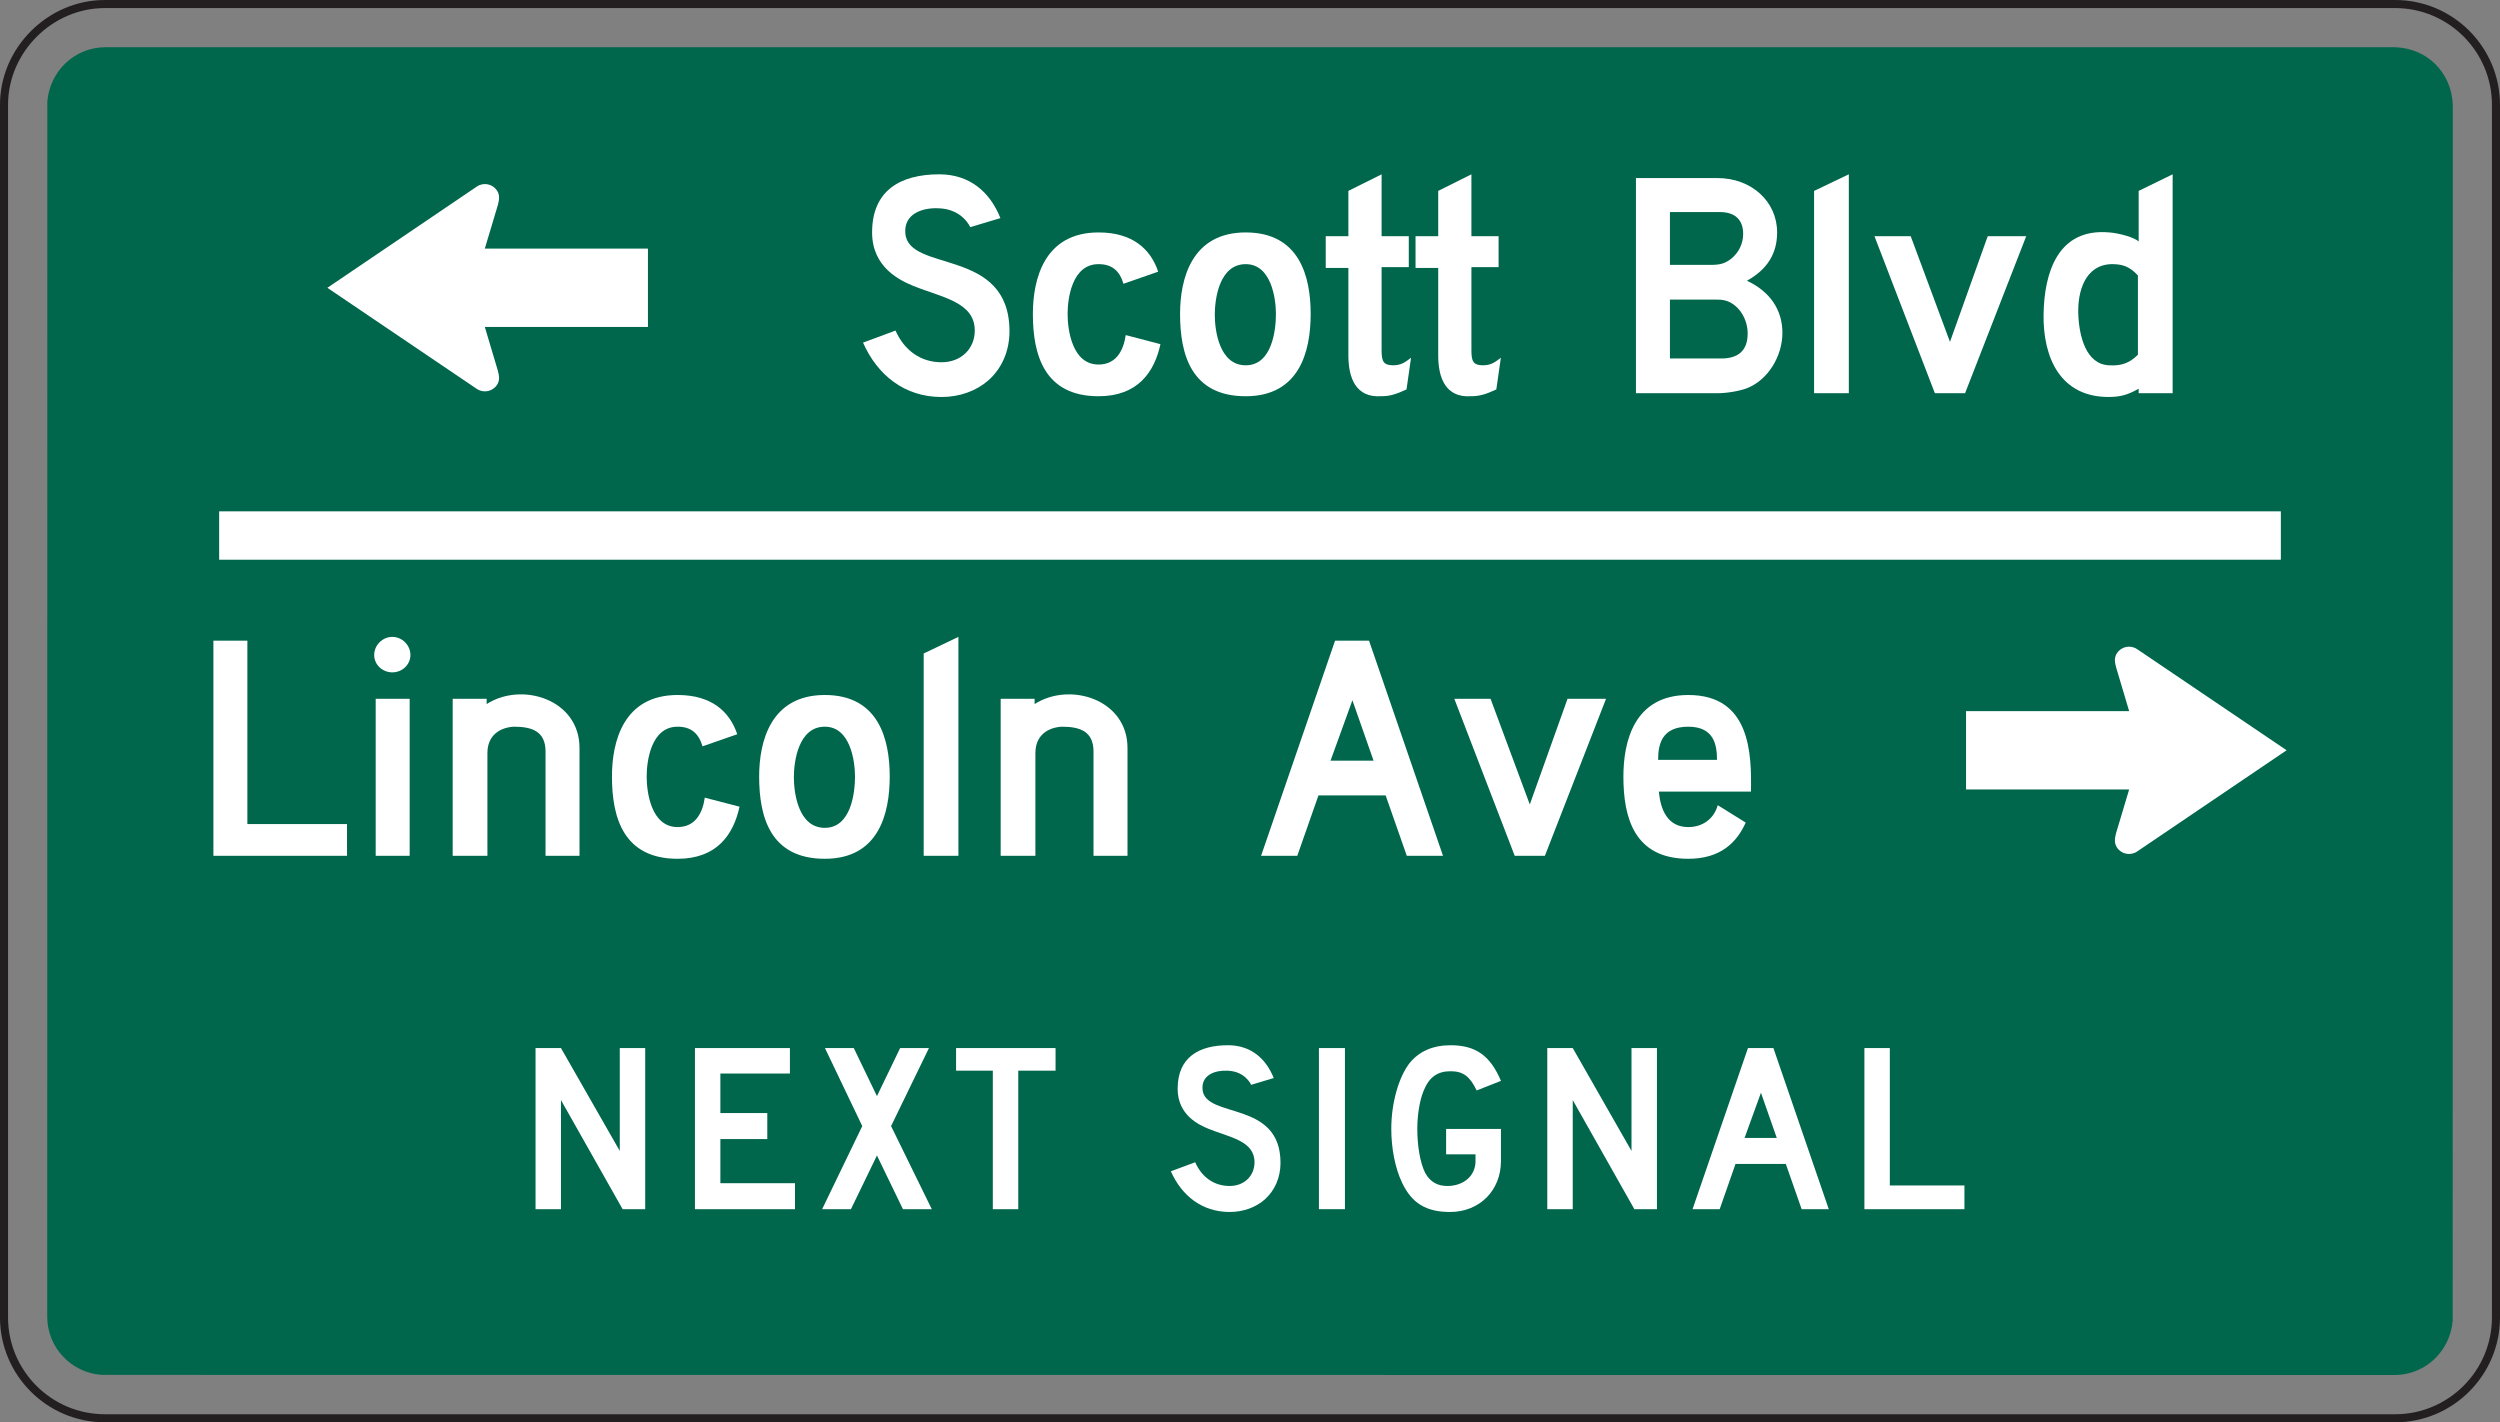 <?xml version="1.0" encoding="UTF-8" standalone="no"?>
<!-- Created with Inkscape (http://www.inkscape.org/) -->

<svg
   xmlns:dc="http://purl.org/dc/elements/1.1/"
   xmlns:cc="http://creativecommons.org/ns#"
   xmlns:rdf="http://www.w3.org/1999/02/22-rdf-syntax-ns#"
   xmlns:svg="http://www.w3.org/2000/svg"
   xmlns="http://www.w3.org/2000/svg"
   xmlns:sodipodi="http://sodipodi.sourceforge.net/DTD/sodipodi-0.dtd"
   xmlns:inkscape="http://www.inkscape.org/namespaces/inkscape"
   width="193.811"
   height="110.273"
   id="svg16202"
   version="1.1"
   inkscape:version="0.48.2 r9819"
   sodipodi:docname="New document 149">
  <rect width="100%" height="100%" fill="#808080" stroke="none"/>
  <defs
     id="defs16204">
    <clipPath
       clipPathUnits="userSpaceOnUse"
       id="clipPath15310">
      <path
         inkscape:connector-curvature="0"
         d="m 27,475.204 513,0 0,263.795 -513,0 0,-263.795 z"
         id="path15312" />
    </clipPath>
    <clipPath
       clipPathUnits="userSpaceOnUse"
       id="clipPath15298">
      <path
         inkscape:connector-curvature="0"
         d="m 31.373,477.193 504.321,0 0,261.789 -504.321,0 0,-261.789 z"
         id="path15300" />
    </clipPath>
  </defs>
  <sodipodi:namedview
     id="base"
     pagecolor="#ffffff"
     bordercolor="#666666"
     borderopacity="1.0"
     inkscape:pageopacity="0.0"
     inkscape:pageshadow="2"
     inkscape:zoom="0.35"
     inkscape:cx="229.0478"
     inkscape:cy="29.427855"
     inkscape:document-units="px"
     inkscape:current-layer="layer1"
     showgrid="false"
     fit-margin-top="0"
     fit-margin-left="0"
     fit-margin-right="0"
     fit-margin-bottom="0"
     inkscape:window-width="469"
     inkscape:window-height="425"
     inkscape:window-x="1516"
     inkscape:window-y="150"
     inkscape:window-maximized="0" />
  <g
     inkscape:label="Layer 1"
     inkscape:groupmode="layer"
     id="layer1"
     transform="translate(-145.952,-451.517)">
    <g
       transform="matrix(1.25,0,0,-1.25,-329.854,1285.915)"
       id="g15294">
      <g
         id="g15296"
         clip-path="url(#clipPath15298)">
        <g
           id="g15302"
           transform="translate(387.145,667.268)">
          <path
             inkscape:connector-curvature="0"
             d="m 0,0 142.049,0 c 3.443,0 6.25,-2.808 6.25,-6.25 l 0,-75.208 c 0,-3.442 -2.807,-6.252 -6.25,-6.252 L 0,-87.71 c -3.443,0 -6.251,2.81 -6.251,6.252 l 0,75.208 C -6.251,-2.85 -3.4,0 0,0"
             style="fill:none;stroke:#231f20;stroke-width:0.5;stroke-linecap:butt;stroke-linejoin:miter;stroke-miterlimit:4;stroke-opacity:1;stroke-dasharray:none"
             id="path15304" />
        </g>
      </g>
    </g>
    <g
       transform="matrix(1.25,0,0,-1.25,-329.854,1285.915)"
       id="g15306">
      <g
         id="g15308"
         clip-path="url(#clipPath15310)">
        <g
           id="g15314"
           transform="translate(529.16,664.59)">
          <path
             inkscape:connector-curvature="0"
             d="M 0,0 C 2.019,-0.045 3.552,-1.595 3.607,-3.607 L 3.6,-78.963 C 3.453,-80.862 1.917,-82.341 0,-82.35 l -142.198,0.008 c -1.9,0.126 -3.379,1.693 -3.388,3.598 l 0.005,75.356 c 0.147,1.898 1.684,3.38 3.602,3.388 L 0,0"
             style="fill:#00674c;fill-opacity:1;fill-rule:evenodd;stroke:none"
             id="path15316" />
        </g>
        <g
           id="g15318"
           transform="translate(513.189,627.258)">
          <path
             inkscape:connector-curvature="0"
             d="M 0,0 9.27,-6.271 0,-12.548 c -0.407,-0.279 -0.966,-0.173 -1.244,0.236 -0.185,0.274 -0.153,0.555 -0.065,0.893 l 0.814,2.719 -10.116,0 0,4.856 10.116,0 -0.798,2.678 c -0.102,0.368 -0.144,0.642 0.049,0.929 C -0.966,0.171 -0.407,0.276 0,0"
             style="fill:#ffffff;fill-opacity:1;fill-rule:evenodd;stroke:none"
             id="path15320" />
        </g>
        <g
           id="g15322"
           transform="translate(393.88,614.443)">
          <path
             inkscape:connector-curvature="0"
             d="m 0,0 0,13.343 2.107,0 0,-11.376 6.18,0 L 8.287,0 0,0 z"
             style="fill:#ffffff;fill-opacity:1;fill-rule:nonzero;stroke:none"
             id="path15324" />
        </g>
        <path
           inkscape:connector-curvature="0"
           d="m 403.945,624.181 2.107,0 0,-9.738 -2.107,0 0,9.738 z m 1.031,1.638 c -0.609,0 -1.124,0.469 -1.124,1.078 0,0.609 0.515,1.123 1.124,1.123 0.609,0 1.123,-0.514 1.123,-1.123 0,-0.609 -0.514,-1.078 -1.123,-1.078"
           style="fill:#ffffff;fill-opacity:1;fill-rule:nonzero;stroke:none"
           id="path15326" />
        <g
           id="g15328"
           transform="translate(414.479,614.443)">
          <path
             inkscape:connector-curvature="0"
             d="M 0,0 0,6.461 C 0,7.725 -0.843,8.006 -1.966,8.006 -2.81,7.959 -3.605,7.491 -3.605,6.368 l 0,-6.368 -2.154,0 0,9.738 2.107,0 0,-0.327 c 2.2,1.404 5.758,0.28 5.758,-2.715 L 2.106,0 0,0 z"
             style="fill:#ffffff;fill-opacity:1;fill-rule:nonzero;stroke:none"
             id="path15330" />
        </g>
        <g
           id="g15332"
           transform="translate(422.67,614.257)">
          <path
             inkscape:connector-curvature="0"
             d="m 0,0 c -3.37,0 -4.072,2.574 -4.072,5.101 0,2.155 0.702,5.057 4.072,5.057 2.107,0 3.23,-1.029 3.699,-2.434 L 1.546,6.975 C 1.311,7.77 0.844,8.192 0,8.192 c -1.638,0 -1.919,-2.106 -1.919,-3.091 0,-0.982 0.281,-3.135 1.919,-3.135 1.078,0 1.546,0.842 1.686,1.825 L 3.84,3.23 C 3.465,1.497 2.434,0 0,0"
             style="fill:#ffffff;fill-opacity:1;fill-rule:nonzero;stroke:none"
             id="path15334" />
        </g>
        <g
           id="g15336"
           transform="translate(435.825,619.358)">
          <path
             inkscape:connector-curvature="0"
             d="m 0,0 c 0,2.341 -0.702,5.057 -4.026,5.057 -3.37,0 -4.072,-2.902 -4.072,-5.057 0,-2.527 0.702,-5.101 4.072,-5.101 C -0.702,-5.101 0,-2.339 0,0 m -2.153,0 c 0,-0.982 -0.235,-3.182 -1.873,-3.182 -1.638,0 -1.919,2.153 -1.919,3.136 0,0.984 0.281,3.137 1.919,3.137 1.592,0 1.873,-2.153 1.873,-3.091"
             style="fill:#ffffff;fill-opacity:1;fill-rule:nonzero;stroke:none"
             id="path15338" />
        </g>
        <g
           id="g15340"
           transform="translate(437.932,614.443)">
          <path
             inkscape:connector-curvature="0"
             d="M 0,0 0,12.547 2.153,13.577 2.153,0 0,0 z"
             style="fill:#ffffff;fill-opacity:1;fill-rule:nonzero;stroke:none"
             id="path15342" />
        </g>
        <g
           id="g15344"
           transform="translate(448.464,614.443)">
          <path
             inkscape:connector-curvature="0"
             d="M 0,0 0,6.461 C 0,7.725 -0.842,8.006 -1.966,8.006 -2.809,7.959 -3.605,7.491 -3.605,6.368 l 0,-6.368 -2.153,0 0,9.738 2.106,0 0,-0.327 c 2.202,1.404 5.759,0.28 5.759,-2.715 L 2.107,0 0,0 z"
             style="fill:#ffffff;fill-opacity:1;fill-rule:nonzero;stroke:none"
             id="path15346" />
        </g>
        <g
           id="g15348"
           transform="translate(470.139,614.443)">
          <path
             inkscape:connector-curvature="0"
             d="m 0,0 -4.587,13.343 -2.107,0 L -11.282,0 l 2.246,0 1.312,3.746 4.166,0 L -2.246,0 0,0 z m -4.307,5.9 -2.668,0 1.357,3.745 1.311,-3.745 z"
             style="fill:#ffffff;fill-opacity:1;fill-rule:nonzero;stroke:none"
             id="path15350" />
        </g>
        <g
           id="g15352"
           transform="translate(476.459,614.443)">
          <path
             inkscape:connector-curvature="0"
             d="m 0,0 -1.873,0 -3.745,9.738 2.247,0 2.434,-6.553 2.341,6.553 2.388,0 L 0,0 z"
             style="fill:#ffffff;fill-opacity:1;fill-rule:nonzero;stroke:none"
             id="path15354" />
        </g>
        <g
           id="g15356"
           transform="translate(489.238,618.423)">
          <path
             inkscape:connector-curvature="0"
             d="m 0,0 c 0.047,2.388 -0.047,5.992 -3.886,5.992 -3.37,0 -4.025,-2.902 -4.025,-5.057 0,-2.527 0.655,-5.101 4.025,-5.101 1.967,0 2.998,0.982 3.56,2.246 l -1.733,1.078 C -2.294,-1.686 -2.995,-2.2 -3.886,-2.2 -5.197,-2.2 -5.617,-1.076 -5.711,0 L 0,0 z m -2.106,1.967 -3.652,0 c 0,0.982 0.235,2.059 1.872,2.059 1.592,0 1.78,-1.123 1.78,-2.059"
             style="fill:#ffffff;fill-opacity:1;fill-rule:nonzero;stroke:none"
             id="path15358" />
        </g>
        <g
           id="g15360"
           transform="translate(419.259,592.526)">
          <path
             inkscape:connector-curvature="0"
             d="m 0,0 -3.823,6.766 0,-6.766 -1.577,0 0,9.992 1.577,0 3.647,-6.38 0,6.38 1.577,0 L 1.401,0 0,0 z"
             style="fill:#ffffff;fill-opacity:1;fill-rule:nonzero;stroke:none"
             id="path15362" />
        </g>
        <g
           id="g15364"
           transform="translate(423.745,592.526)">
          <path
             inkscape:connector-curvature="0"
             d="m 0,0 0,9.992 5.89,0 0,-1.578 -4.313,0 0,-2.454 2.91,0 0,-1.613 -2.91,0 0,-2.734 4.628,0 L 6.205,0 0,0 z"
             style="fill:#ffffff;fill-opacity:1;fill-rule:nonzero;stroke:none"
             id="path15366" />
        </g>
        <g
           id="g15368"
           transform="translate(436.645,592.526)">
          <path
             inkscape:connector-curvature="0"
             d="M 0,0 -1.612,3.331 -3.225,0 l -1.787,0 2.489,5.153 -2.314,4.839 1.788,0 1.437,-2.98 1.438,2.98 1.787,0 L -0.736,5.153 1.789,0 0,0 z"
             style="fill:#ffffff;fill-opacity:1;fill-rule:nonzero;stroke:none"
             id="path15370" />
        </g>
        <g
           id="g15372"
           transform="translate(443.797,601.115)">
          <path
             inkscape:connector-curvature="0"
             d="m 0,0 0,-8.589 -1.578,0 0,8.589 -2.279,0 0,1.403 6.17,0 L 2.313,0 0,0 z"
             style="fill:#ffffff;fill-opacity:1;fill-rule:nonzero;stroke:none"
             id="path15374" />
        </g>
        <g
           id="g15376"
           transform="translate(459.08,593.123)">
          <path
             inkscape:connector-curvature="0"
             d="m 0,0 c -0.561,-0.492 -1.332,-0.771 -2.173,-0.771 -1.718,0 -2.979,1.016 -3.645,2.523 l 1.507,0.561 c 0.42,-0.946 1.192,-1.472 2.138,-1.472 0.911,0 1.543,0.631 1.543,1.472 0,1.333 -1.543,1.544 -2.84,2.068 -0.596,0.245 -1.928,0.843 -1.928,2.489 0,1.963 1.332,2.7 3.121,2.7 1.402,0 2.347,-0.806 2.839,-2.034 L -0.841,7.115 c 0,0 -0.35,0.843 -1.471,0.877 C -3.05,8.027 -3.926,7.747 -3.855,6.836 -3.715,4.978 0.981,6.204 0.981,2.278 0.981,1.367 0.632,0.562 0,0"
             style="fill:#ffffff;fill-opacity:1;fill-rule:nonzero;stroke:none"
             id="path15378" />
        </g>
        <path
           inkscape:connector-curvature="0"
           d="m 462.444,602.518 1.613,0 0,-9.992 -1.613,0 0,9.992 z"
           style="fill:#ffffff;fill-opacity:1;fill-rule:nonzero;stroke:none"
           id="path15380" />
        <g
           id="g15382"
           transform="translate(470.577,592.352)">
          <path
             inkscape:connector-curvature="0"
             d="m 0,0 c -1.506,0 -2.383,0.56 -2.979,1.823 -0.42,0.877 -0.666,2.103 -0.666,3.329 0,1.612 0.457,3.19 1.122,4.067 0.595,0.737 1.437,1.122 2.559,1.122 1.542,0 2.453,-0.631 3.12,-2.21 L 1.649,7.537 C 1.229,8.413 0.807,8.729 0.036,8.729 -0.77,8.729 -1.297,8.378 -1.646,7.502 -1.891,6.905 -2.032,5.995 -2.032,5.152 c 0,-1.051 0.175,-2.103 0.49,-2.733 0.316,-0.562 0.772,-0.807 1.367,-0.807 1.018,0 1.753,0.631 1.753,1.542 l 0,0.421 -1.823,0 0,1.577 3.401,0 0,-1.998 C 3.156,1.333 1.823,0 0,0"
             style="fill:#ffffff;fill-opacity:1;fill-rule:nonzero;stroke:none"
             id="path15384" />
        </g>
        <g
           id="g15386"
           transform="translate(482.007,592.526)">
          <path
             inkscape:connector-curvature="0"
             d="m 0,0 -3.821,6.766 0,-6.766 -1.579,0 0,9.992 1.579,0 3.644,-6.38 0,6.38 1.578,0 L 1.401,0 0,0 z"
             style="fill:#ffffff;fill-opacity:1;fill-rule:nonzero;stroke:none"
             id="path15388" />
        </g>
        <g
           id="g15390"
           transform="translate(494.064,592.526)">
          <path
             inkscape:connector-curvature="0"
             d="m 0,0 -3.433,9.992 -1.578,0 L -8.448,0 l 1.683,0 0.981,2.805 3.12,0 L -1.682,0 0,0 z m -3.224,4.417 -1.998,0 1.016,2.805 0.982,-2.805 z"
             style="fill:#ffffff;fill-opacity:1;fill-rule:nonzero;stroke:none"
             id="path15392" />
        </g>
        <g
           id="g15394"
           transform="translate(496.274,592.526)">
          <path
             inkscape:connector-curvature="0"
             d="m 0,0 0,9.992 1.577,0 0,-8.52 4.627,0 L 6.204,0 0,0 z"
             style="fill:#ffffff;fill-opacity:1;fill-rule:nonzero;stroke:none"
             id="path15396" />
        </g>
        <g
           id="g15398"
           transform="translate(394.237,634.305)">
          <path
             inkscape:connector-curvature="0"
             d="M 0,0 127.865,0"
             style="fill:none;stroke:#ffffff;stroke-width:3;stroke-linecap:butt;stroke-linejoin:miter;stroke-miterlimit:4;stroke-opacity:1;stroke-dasharray:none"
             id="path15400" />
        </g>
        <g
           id="g15402"
           transform="translate(410.216,643.399)">
          <path
             inkscape:connector-curvature="0"
             d="M 0,0 -9.268,6.27 0,12.548 c 0.408,0.28 0.968,0.173 1.246,-0.236 0.185,-0.273 0.152,-0.555 0.065,-0.892 L 0.496,8.7 l 10.118,0 0,-4.856 -10.118,0 0.799,-2.677 C 1.397,0.798 1.439,0.523 1.246,0.238 0.968,-0.17 0.408,-0.275 0,0"
             style="fill:#ffffff;fill-opacity:1;fill-rule:evenodd;stroke:none"
             id="path15404" />
        </g>
        <g
           id="g15406"
           transform="translate(441.942,643.927)">
          <path
             inkscape:connector-curvature="0"
             d="m 0,0 c -0.749,-0.655 -1.78,-1.03 -2.903,-1.03 -2.294,0 -3.978,1.358 -4.869,3.371 l 2.014,0.749 c 0.561,-1.264 1.591,-1.966 2.855,-1.966 1.217,0 2.061,0.842 2.061,1.966 0,1.779 -2.061,2.06 -3.793,2.762 -0.796,0.328 -2.575,1.124 -2.575,3.324 0,2.622 1.779,3.604 4.166,3.604 1.873,0 3.137,-1.076 3.792,-2.715 L -1.124,9.503 c 0,0 -0.468,1.125 -1.966,1.171 C -4.073,10.721 -5.244,10.346 -5.15,9.129 -4.963,6.648 1.31,8.286 1.31,3.044 1.31,1.826 0.842,0.749 0,0"
             style="fill:#ffffff;fill-opacity:1;fill-rule:nonzero;stroke:none"
             id="path15408" />
        </g>
        <g
           id="g15410"
           transform="translate(448.776,642.944)">
          <path
             inkscape:connector-curvature="0"
             d="m 0,0 c -3.371,0 -4.073,2.575 -4.073,5.103 0,2.153 0.702,5.056 4.073,5.056 2.107,0 3.23,-1.03 3.699,-2.434 L 1.545,6.975 C 1.311,7.771 0.843,8.192 0,8.192 c -1.638,0 -1.919,-2.106 -1.919,-3.089 0,-0.983 0.281,-3.137 1.919,-3.137 1.077,0 1.545,0.843 1.686,1.827 L 3.839,3.23 C 3.464,1.499 2.435,0 0,0"
             style="fill:#ffffff;fill-opacity:1;fill-rule:nonzero;stroke:none"
             id="path15412" />
        </g>
        <g
           id="g15414"
           transform="translate(461.932,648.047)">
          <path
             inkscape:connector-curvature="0"
             d="M 0,0 C 0,2.341 -0.704,5.056 -4.028,5.056 -7.398,5.056 -8.1,2.153 -8.1,0 c 0,-2.528 0.702,-5.103 4.072,-5.103 C -0.704,-5.103 0,-2.34 0,0 m -2.155,0 c 0,-0.983 -0.233,-3.184 -1.873,-3.184 -1.637,0 -1.919,2.154 -1.919,3.137 0,0.983 0.282,3.136 1.919,3.136 1.593,0 1.873,-2.153 1.873,-3.089"
             style="fill:#ffffff;fill-opacity:1;fill-rule:nonzero;stroke:none"
             id="path15416" />
        </g>
        <g
           id="g15418"
           transform="translate(467.876,643.366)">
          <path
             inkscape:connector-curvature="0"
             d="m 0,0 c -0.702,-0.328 -1.077,-0.421 -1.592,-0.421 -1.544,-0.094 -2.013,1.123 -2.013,2.528 l 0,5.43 -1.405,0 0,1.966 1.405,0 0,2.81 2.06,1.029 0,-3.839 1.686,0 0,-1.919 -1.686,0 0,-5.15 c 0,-0.655 0.093,-0.936 0.702,-0.936 0.469,0 0.702,0.14 1.124,0.468 L 0,0 z"
             style="fill:#ffffff;fill-opacity:1;fill-rule:nonzero;stroke:none"
             id="path15420" />
        </g>
        <g
           id="g15422"
           transform="translate(473.446,643.366)">
          <path
             inkscape:connector-curvature="0"
             d="m 0,0 c -0.702,-0.328 -1.077,-0.421 -1.592,-0.421 -1.544,-0.094 -2.012,1.123 -2.012,2.528 l 0,5.43 -1.406,0 0,1.966 1.406,0 0,2.81 2.059,1.029 0,-3.839 1.686,0 0,-1.919 -1.686,0 0,-5.15 c 0,-0.655 0.094,-0.936 0.702,-0.936 0.469,0 0.704,0.14 1.124,0.468 L 0,0 z"
             style="fill:#ffffff;fill-opacity:1;fill-rule:nonzero;stroke:none"
             id="path15424" />
        </g>
        <g
           id="g15426"
           transform="translate(489.034,646.83)">
          <path
             inkscape:connector-curvature="0"
             d="m 0,0 c 0,-1.03 -0.56,-1.545 -1.638,-1.545 l -3.183,0 0,3.652 2.668,0 c 0.469,0 0.609,0 0.89,-0.094 C -0.514,1.732 0,0.889 0,0 m 2.155,0.047 c 0,1.451 -0.796,2.574 -2.2,3.23 1.263,0.702 1.872,1.685 1.872,2.996 0,1.919 -1.592,3.371 -3.699,3.371 l -5.056,0 0,-13.343 5.056,0 c 0.609,0 1.405,0.141 1.872,0.328 1.265,0.515 2.155,1.967 2.155,3.418 M -0.279,6.18 C -0.279,5.571 -0.56,5.009 -1.029,4.635 -1.403,4.354 -1.684,4.26 -2.294,4.26 l -2.527,0 0,3.277 3.09,0 c 0.936,0 1.452,-0.468 1.452,-1.357"
             style="fill:#ffffff;fill-opacity:1;fill-rule:nonzero;stroke:none"
             id="path15428" />
        </g>
        <g
           id="g15430"
           transform="translate(493.154,643.132)">
          <path
             inkscape:connector-curvature="0"
             d="M 0,0 0,12.546 2.154,13.577 2.154,0 0,0 z"
             style="fill:#ffffff;fill-opacity:1;fill-rule:nonzero;stroke:none"
             id="path15432" />
        </g>
        <g
           id="g15434"
           transform="translate(502.518,643.132)">
          <path
             inkscape:connector-curvature="0"
             d="m 0,0 -1.874,0 -3.746,9.738 2.248,0 2.435,-6.554 2.341,6.554 2.388,0 L 0,0 z"
             style="fill:#ffffff;fill-opacity:1;fill-rule:nonzero;stroke:none"
             id="path15436" />
        </g>
        <g
           id="g15438"
           transform="translate(509.539,648.047)">
          <path
             inkscape:connector-curvature="0"
             d="m 0,0 c 0.047,-1.357 0.469,-3.137 1.92,-3.184 0.749,-0.046 1.265,0.141 1.778,0.656 l 0,4.916 C 3.138,2.996 2.669,3.09 2.06,3.09 0.422,3.043 -0.047,1.404 0,0 M -2.153,0 C -2.106,2.575 -1.264,5.337 1.92,5.057 2.575,5.01 3.511,4.729 3.745,4.494 l 0,3.137 2.107,1.03 0,-13.577 -2.107,0 0,0.281 C 3.091,-5.009 2.622,-5.149 1.873,-5.149 -1.076,-5.149 -2.2,-2.762 -2.153,0"
             style="fill:#ffffff;fill-opacity:1;fill-rule:nonzero;stroke:none"
             id="path15440" />
        </g>
      </g>
    </g>
  </g>
</svg>
